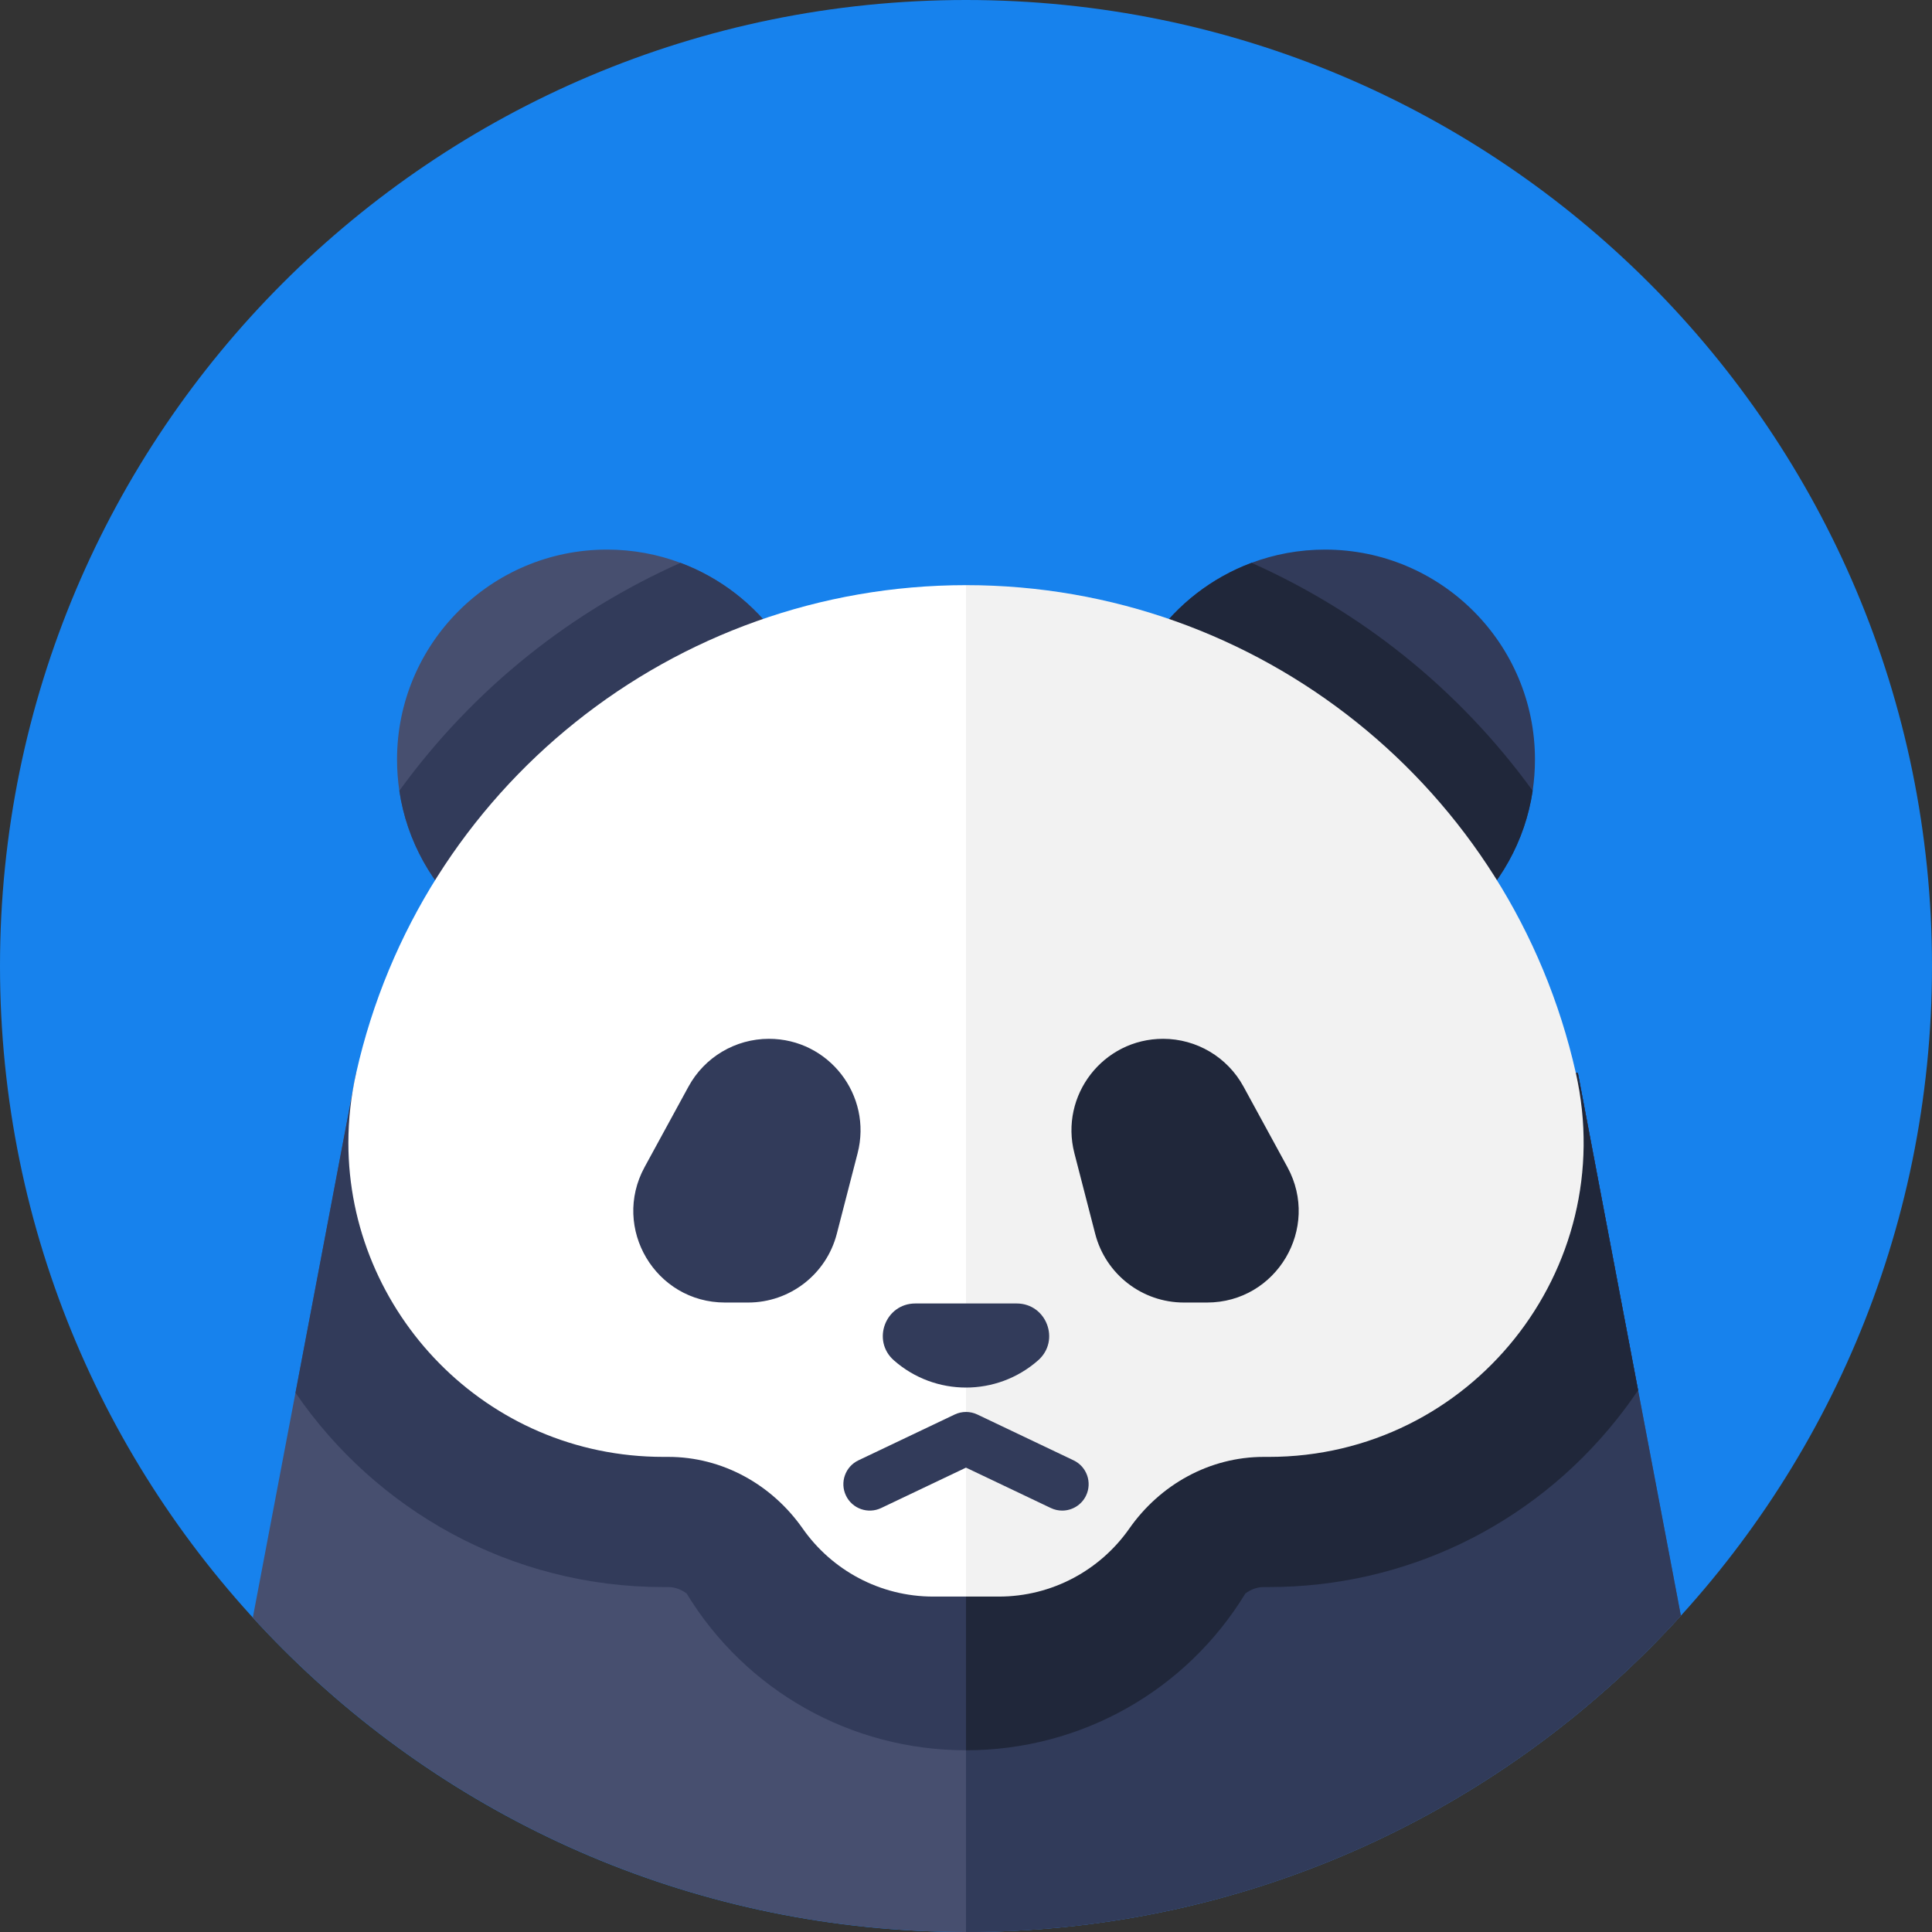 <?xml version="1.0" encoding="UTF-8" standalone="no"?>
<svg
   xmlns:dc="http://purl.org/dc/elements/1.1/"
   xmlns:cc="http://creativecommons.org/ns#"
   xmlns:rdf="http://www.w3.org/1999/02/22-rdf-syntax-ns#"
   xmlns:svg="http://www.w3.org/2000/svg"
   xmlns="http://www.w3.org/2000/svg"
   xmlns:sodipodi="http://sodipodi.sourceforge.net/DTD/sodipodi-0.dtd"
   xmlns:inkscape="http://www.inkscape.org/namespaces/inkscape"
   height="512pt"
   viewBox="0 0 512 512"
   width="512pt"
   version="1.1"
   id="svg42"
   sodipodi:docname="panda (2).svg"
   inkscape:version="0.92.4 (5da689c313, 2019-01-14)">
  <rect x="0" y="0" width="512" height="512" fill="#333333" stroke="none"/>
  <defs
     id="defs46" />
  <sodipodi:namedview
     pagecolor="#ffffff"
     bordercolor="#666666"
     borderopacity="1"
     objecttolerance="10"
     gridtolerance="10"
     guidetolerance="10"
     inkscape:pageopacity="0"
     inkscape:pageshadow="2"
     inkscape:window-width="1222"
     inkscape:window-height="735"
     id="namedview44"
     showgrid="false"
     inkscape:zoom="0.9777961"
     inkscape:cx="303.11342"
     inkscape:cy="293.93996"
     inkscape:window-x="608"
     inkscape:window-y="123"
     inkscape:window-maximized="0"
     inkscape:current-layer="svg42" />
  <path
     d="m512 256c0 141.387-114.613 256-256 256s-256-114.613-256-256 114.613-256 256-256 256 114.613 256 256zm0 0"
     id="path2"
     fill="#ffe955"
     style="fill:#1782ed;fill-opacity:1" />
  <path
     d="m445.449 428.191c-46.84 51.488-114.371 83.809-189.449 83.809-74.84 0-142.18-32.121-189-83.32l11.309-59.59 16.082-84.75 161.609.641v6.109l.539-6.109 161.609-.641 15.961 84.102zm0 0"
     fill="#474f6f"
     id="path8" />
  <path
     d="m445.449 428.191c-46.84 51.488-114.371 83.809-189.449 83.809v-220.91l.539-6.109 161.609-.641zm0 0"
     fill="#313b5a"
     id="path10" />
  <path
     d="m418.148 284.34-161.609.641-.539 6.109v-6.109l-161.609-.641-16.082 84.75c21.262 31.07 57.02 51.5 97.473 51.5h1.32c2.008 0 3.648.801 4.859 1.699 15.711 25.781 43.559 41.551 74.039 41.551s58.328-15.781 74.039-41.551c1.211-.898 2.852-1.699 4.859-1.699h1.32c36.02 0 69.582-16.129 92.09-44.262 2.051-2.559 3.98-5.199 5.801-7.887zm0 0"
     fill="#323b5a"
     id="path12" />
  <path
     d="m434.109 368.441c-1.82 2.688-3.75 5.328-5.801 7.887-22.508 28.133-56.07 44.262-92.09 44.262h-1.32c-2.008 0-3.648.801-4.859 1.699-15.711 25.77-43.559 41.551-74.039 41.551v-172.75l.539-6.109 161.609-.641zm0 0"
     fill="#20273a"
     id="path14" />
  <path
     d="m216.5 201.289c0 30.73-24.91 55.641-55.641 55.641-27.91 0-51.039-20.57-55.031-47.371-.398-2.699-.609-5.457-.609-8.27 0-30.73 24.922-55.641 55.641-55.641 6.852 0 13.41 1.242 19.469 3.512 21.133 7.891 36.172 28.25 36.172 52.129zm0 0"
     fill="#474f6f"
     id="path16" />
  <path
     d="m180.328 149.16c-14.359 6.398-27.93 14.621-40.297 24.512-13 10.406-24.5 22.508-34.203 35.887 3.992 26.801 27.121 47.371 55.031 47.371 30.73 0 55.641-24.91 55.641-55.641 0-23.879-15.039-44.238-36.172-52.129zm0 0"
     fill="#323b5a"
     id="path18" />
  <path
     d="m406.781 201.289c0 2.812-.211 5.57-.609 8.27-3.992 26.801-27.121 47.371-55.031 47.371-30.73 0-55.641-24.91-55.641-55.641 0-23.879 15.039-44.238 36.172-52.129 6.059-2.27 12.617-3.512 19.469-3.512 30.719 0 55.641 24.91 55.641 55.641zm0 0"
     fill="#323b5a"
     id="path20" />
  <path
     d="m371.969 173.68c-12.367-9.898-25.938-18.121-40.297-24.52-21.133 7.891-36.172 28.25-36.172 52.129 0 30.73 24.91 55.641 55.641 55.641 27.91 0 51.039-20.57 55.031-47.371-9.703-13.379-21.203-25.48-34.203-35.879zm0 0"
     fill="#20273a"
     id="path22" />
  <path
     d="m336.219 386.09h-1.32c-14.289 0-27.418 7.281-35.617 18.988-7.68 10.973-20.402 18.031-34.602 18.031h-17.359c-14.199 0-26.922-7.059-34.602-18.031-8.199-11.707-21.328-18.988-35.617-18.988h-1.32c-47.082 0-83.461-38.449-83.461-83.25 0-6.078.668-12.27 2.07-18.5 8.508-37.789 29.551-70.109 58.141-92.98s64.73-36.289 103.469-36.289c77.469 0 144.59 53.691 161.609 129.27 11.742 52.16-27.918 101.75-81.391 101.75zm0 0"
     fill="#fff"
     id="path24" />
  <path
     d="m336.219 386.09h-1.32c-14.289 0-27.418 7.281-35.617 18.988-7.68 10.973-20.402 18.031-34.602 18.031h-8.68v-268.039c77.469 0 144.59 53.691 161.609 129.27 11.742 52.16-27.918 101.75-81.391 101.75zm0 0"
     fill="#d0f6ff"
     id="path26"
     style="fill:#000000;fill-opacity:0.051" />
  <g
     fill="#323b5a"
     id="g38">
    <path
       d="m275.109 360.508c5.957-5.246 2.246-15.074-5.688-15.074h-26.844c-7.938 0-11.645 9.828-5.688 15.074 10.926 9.613 27.293 9.613 38.219 0zm0 0"
       id="path32" />
    <path
       d="m281.492 400.324c-1.008 0-2.031-.219-3.004-.68l-22.488-10.707-22.488 10.707c-3.492 1.66-7.668.18-9.328-3.309-1.664-3.492-.18-7.672 3.309-9.332l25.5-12.141c1.902-.906 4.113-.906 6.02 0l25.496 12.141c3.492 1.66 4.973 5.84 3.312 9.332-1.203 2.516-3.711 3.988-6.328 3.988zm0 0"
       id="path34" />
    <path
       d="m198.258 345.184h-6.129c-18.422 0-30.125-19.719-21.305-35.891l11.641-21.348c4.254-7.797 12.426-12.648 21.309-12.648 15.867 0 27.465 14.977 23.496 30.34l-5.512 21.348c-2.77 10.715-12.434 18.199-23.5 18.199zm0 0"
       id="path36" />
  </g>
  <path
     d="m313.742 345.184h6.129c18.422 0 30.125-19.719 21.305-35.891l-11.641-21.348c-4.254-7.797-12.426-12.648-21.309-12.648-15.867 0-27.465 14.977-23.496 30.34l5.512 21.348c2.77 10.715 12.434 18.199 23.5 18.199zm0 0"
     fill="#20273a"
     id="path40" />
</svg>

